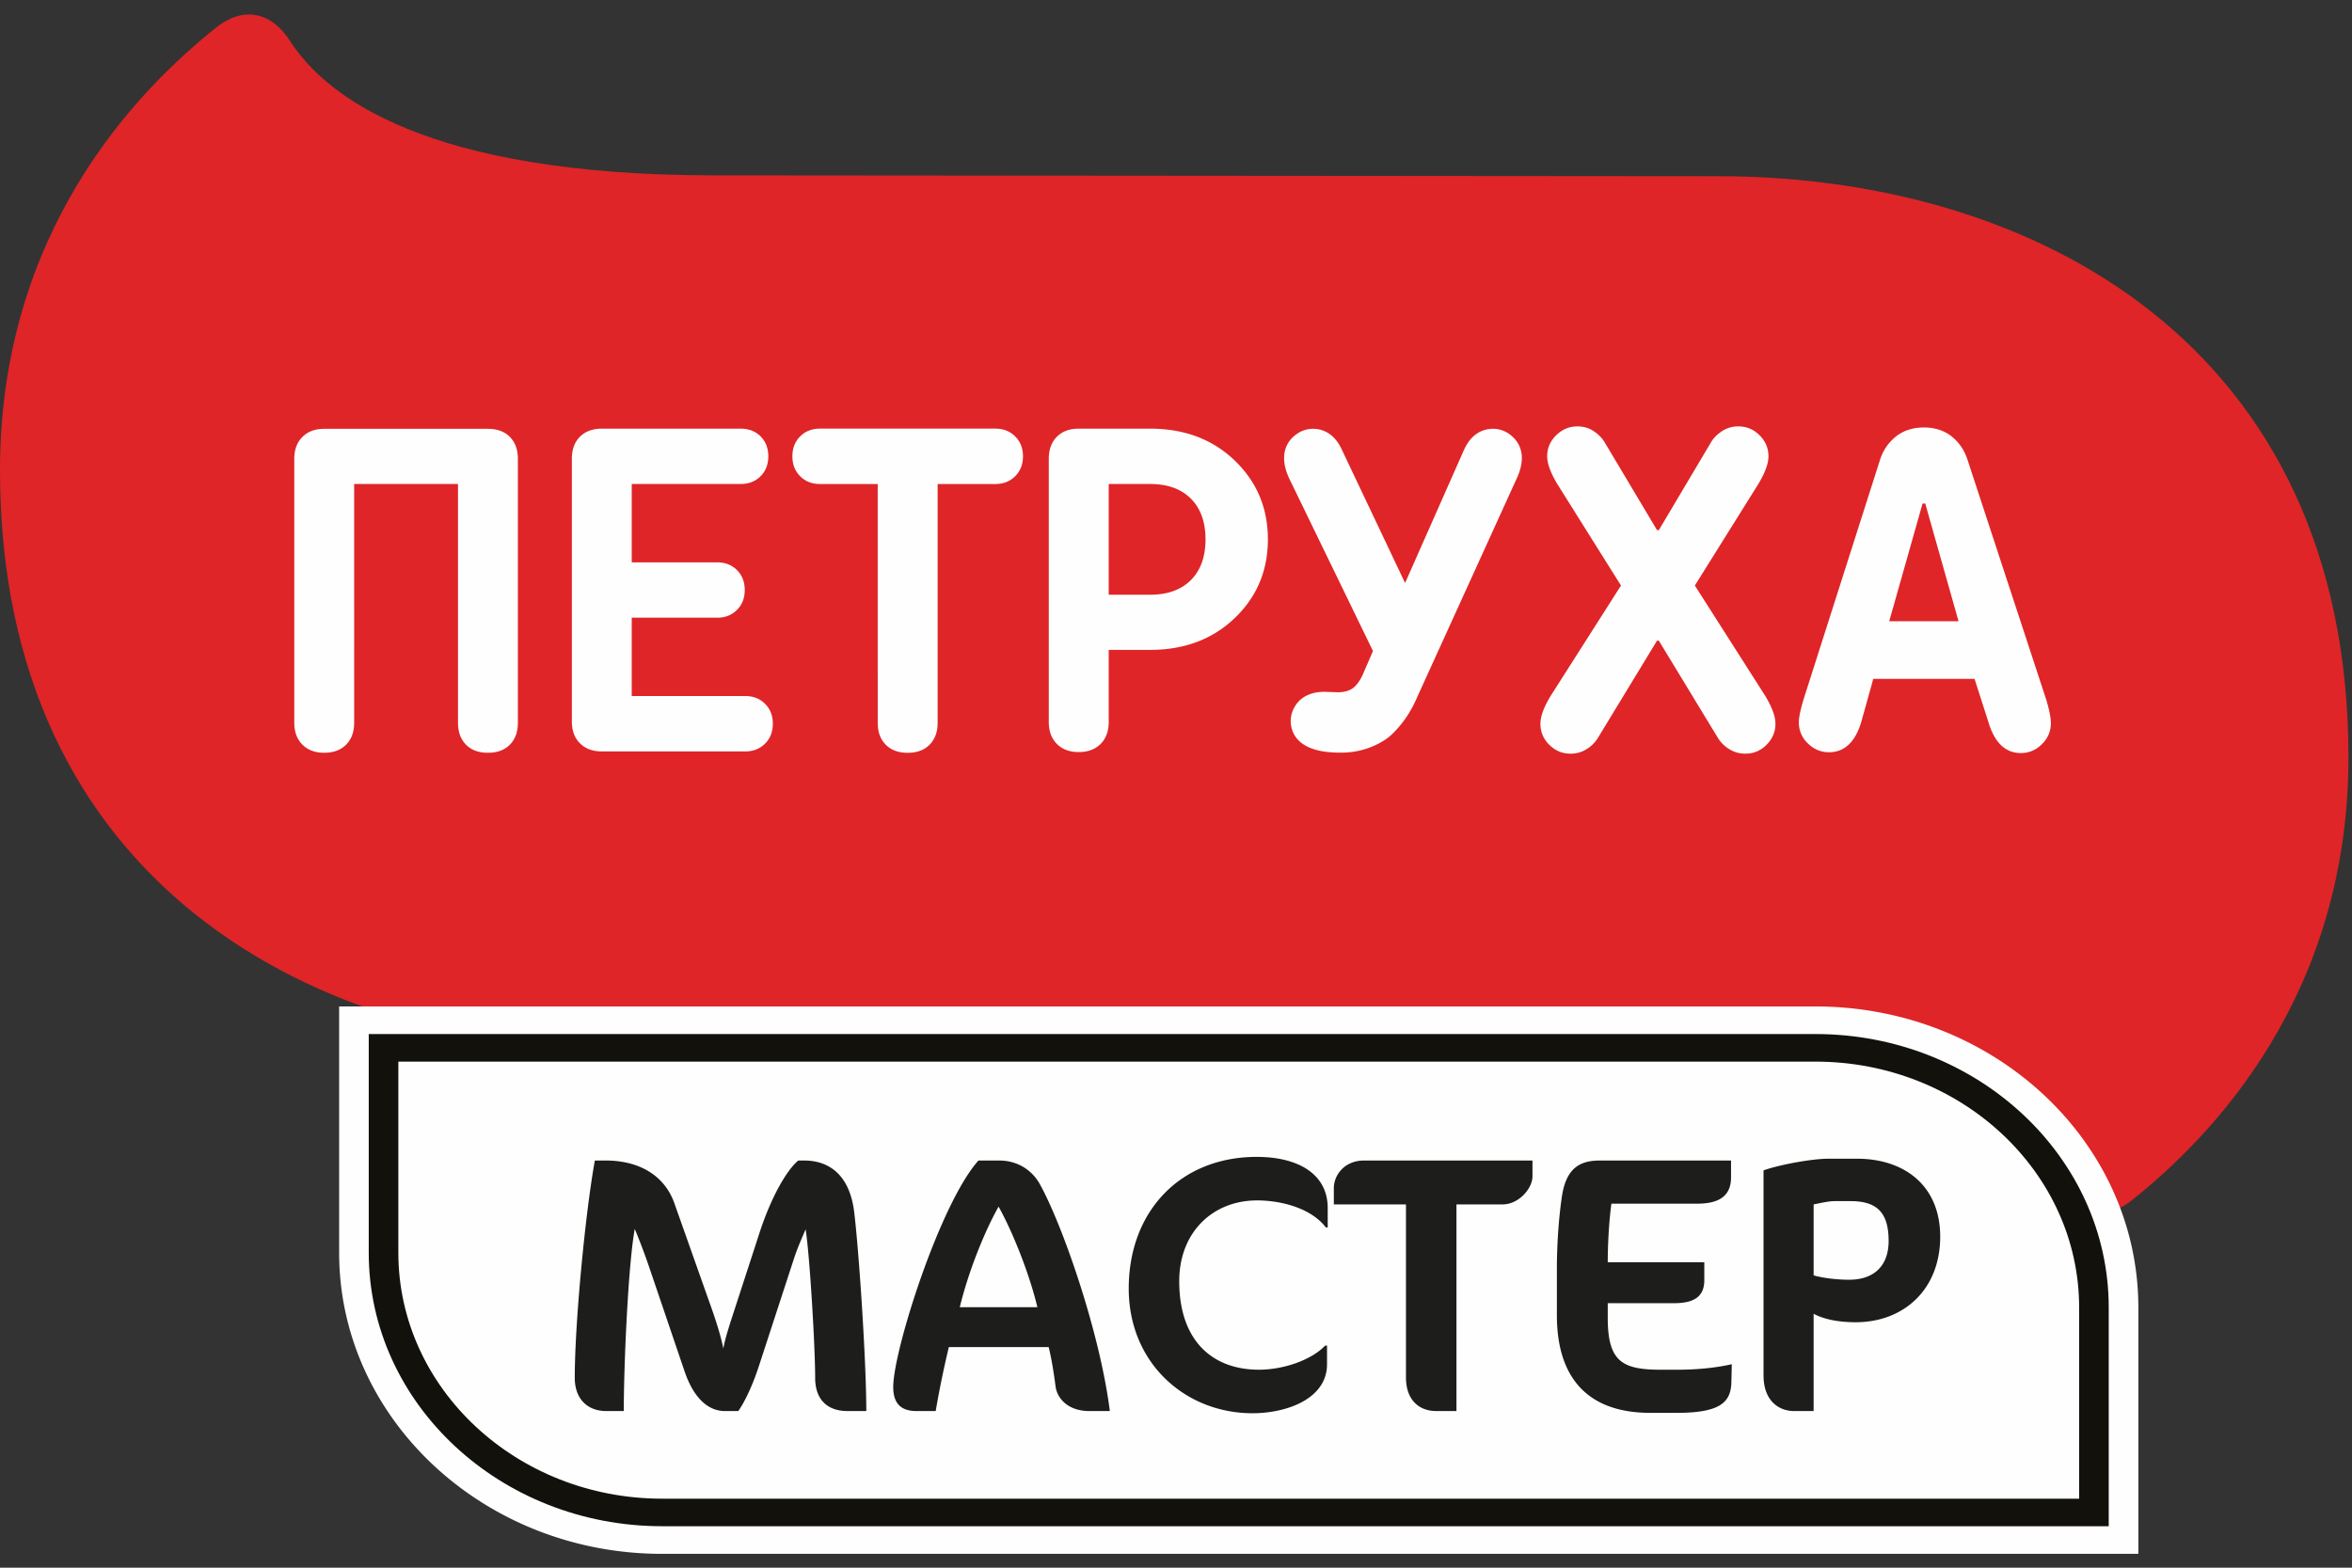 <svg width="150" height="100" viewBox="0 0 150 100" fill="none" xmlns="http://www.w3.org/2000/svg"><rect x="0" y="0" width="150" height="100" fill="#333333" stroke="none"/><path fill-rule="evenodd" clip-rule="evenodd" d="M109.522 11.239l-63.951-.053c-18.411 0-24.812-5.054-27.073-8.572-1.218-1.9-3.02-2.202-4.691-.873C8.709 5.798 0 14.76 0 29.997c0 26.205 19.908 37.062 40.251 37.062l63.956.055c18.406 0 24.81 5.051 27.07 8.571 1.22 1.898 3.02 2.2 4.69.871 5.097-4.056 13.807-13.022 13.807-28.257 0-26.204-19.905-37.06-40.252-37.06z" fill="#DF2527"/><path fill-rule="evenodd" clip-rule="evenodd" d="M36.471 46.02V29.266c0-.594.17-1.064.515-1.408.346-.343.81-.515 1.393-.515h8.856c.516 0 .94.164 1.272.492.328.332.492.755.492 1.273 0 .516-.164.94-.492 1.268-.331.333-.756.498-1.272.498H40.29v4.997h5.44c.518 0 .94.164 1.27.493.331.332.496.756.496 1.27 0 .519-.165.943-.496 1.272-.33.331-.752.496-1.27.496h-5.44v4.997h7.233c.515 0 .939.164 1.268.496.332.328.496.753.496 1.27s-.164.942-.496 1.27c-.33.33-.753.497-1.268.497h-9.145c-.582 0-1.046-.173-1.392-.52-.345-.343-.515-.807-.515-1.392zm-3.953-18.149c-.34-.345-.807-.517-1.4-.517h-10.44c-.583 0-1.046.172-1.39.517-.345.344-.52.81-.52 1.392v16.843c0 .585.175 1.048.52 1.395.344.344.807.517 1.39.517.585 0 1.05-.173 1.395-.517.344-.347.514-.81.514-1.395V30.874h6.622v15.232c0 .585.17 1.048.51 1.395.339.344.804.517 1.399.517.593 0 1.06-.173 1.4-.517.34-.347.51-.81.51-1.395V29.263c0-.582-.17-1.048-.51-1.392zm18.512 2.506c-.328-.329-.495-.752-.495-1.269 0-.518.167-.942.496-1.272.328-.33.754-.495 1.27-.495h11.17c.52 0 .94.165 1.27.495.332.33.5.754.5 1.272 0 .517-.168.94-.5 1.269-.33.332-.75.498-1.27.498h-3.673v15.237c0 .582-.172 1.045-.513 1.392-.338.344-.806.516-1.4.516-.592 0-1.058-.172-1.398-.517-.34-.346-.51-.809-.51-1.391V30.875H52.3c-.515 0-.941-.166-1.27-.498zm19.679 7.56h2.64c1.11 0 1.976-.312 2.599-.933.622-.624.934-1.488.934-2.598 0-1.112-.312-1.976-.934-2.599-.623-.621-1.488-.933-2.6-.933h-2.64v7.063zm-3.822 8.125V29.266c0-.594.173-1.064.518-1.409.345-.344.81-.514 1.392-.514h4.551c2.183 0 3.98.675 5.394 2.03 1.408 1.354 2.118 3.03 2.118 5.033 0 2-.71 3.675-2.118 5.024-1.415 1.35-3.211 2.025-5.394 2.025h-2.64v4.607c0 .585-.172 1.046-.519 1.395-.343.344-.807.516-1.392.516-.583 0-1.047-.172-1.392-.516-.345-.349-.518-.81-.518-1.395zm31.354.103c0-.46.214-1.05.646-1.765l4.492-7.05-4.063-6.477c-.43-.717-.644-1.307-.644-1.766 0-.517.192-.964.572-1.34.386-.38.834-.567 1.351-.567.402 0 .757.102 1.061.314.308.209.538.448.692.718l3.33 5.585h.114l3.317-5.585c.152-.27.386-.51.695-.718a1.852 1.852 0 0 1 1.072-.314c.515 0 .964.187 1.342.566.377.377.567.824.567 1.34 0 .46-.214 1.05-.646 1.767l-4.049 6.476 4.495 7.05c.429.715.644 1.305.644 1.766 0 .517-.189.964-.566 1.343a1.84 1.84 0 0 1-1.343.566 1.88 1.88 0 0 1-1.068-.308 2.174 2.174 0 0 1-.7-.71l-3.76-6.19h-.114l-3.763 6.19a2.159 2.159 0 0 1-.696.71 1.886 1.886 0 0 1-1.069.309c-.518 0-.965-.19-1.344-.567a1.836 1.836 0 0 1-.565-1.343zm22.245-6.536h4.421l-2.123-7.509h-.173l-2.125 7.509zm-5.764 6.448c0-.305.099-.795.301-1.466l4.875-15.276a3.06 3.06 0 0 1 1.027-1.5c.482-.376 1.073-.567 1.771-.567.701 0 1.288.191 1.768.567.478.38.818.88 1.018 1.5l5.027 15.325c.191.64.287 1.128.287 1.463 0 .517-.189.965-.568 1.343-.378.377-.826.57-1.344.57-.974 0-1.659-.64-2.052-1.913l-.904-2.818h-6.46l-.772 2.772c-.39 1.273-1.076 1.908-2.051 1.908-.517 0-.968-.19-1.35-.566a1.819 1.819 0 0 1-.573-1.342zM97.048 29.038c-.045-.5-.268-.92-.661-1.248a1.788 1.788 0 0 0-1.351-.43c-.506.045-1.21.314-1.676 1.352l-3.75 8.476-4.022-8.481c-.466-1.033-1.173-1.302-1.678-1.347-.5-.044-.952.1-1.346.43a1.776 1.776 0 0 0-.662 1.248c-.042.466.077.986.354 1.558l5.306 10.931-.596 1.377c-.187.454-.414.782-.676.984-.21.164-.528.257-.908.272l-.91-.03c-1.133.003-1.668.531-1.916.976a1.777 1.777 0 0 0-.16 1.416c.456 1.487 2.493 1.487 3.162 1.487 1.562 0 2.732-.713 3.178-1.136.694-.652 1.249-1.47 1.649-2.412l6.31-13.865c.275-.573.395-1.092.353-1.558zM115.78 64.2H21.629v15.714c0 10.588 9.24 19.204 20.596 19.204h94.149V83.405c0-10.592-9.239-19.205-20.594-19.205z" fill="#FEFEFE"/><path fill-rule="evenodd" clip-rule="evenodd" d="M134.485 97.355H42.227c-10.316 0-18.71-7.824-18.71-17.444V65.96h92.263c10.314 0 18.705 7.826 18.705 17.443v13.951zM25.405 67.72v12.192c0 8.649 7.546 15.686 16.822 15.686h90.371V83.404c0-8.646-7.545-15.685-16.818-15.685H25.406z" fill="#13110C"/><path fill-rule="evenodd" clip-rule="evenodd" d="M54.037 90.008c-1.21 0-2.05-.675-2.05-2.123 0-2.03-.353-7.887-.608-9.472-.213.513-.516 1.167-.75 1.892l-2.237 6.855c-.374 1.146-.864 2.217-1.306 2.848h-.863c-1.05 0-1.984-.815-2.567-2.543l-2.29-6.742a41.04 41.04 0 0 0-.884-2.332c-.42 2.286-.7 8.703-.7 11.617H38.66c-1.188 0-2.004-.768-2.004-2.123 0-3.57.698-10.685 1.282-13.858h.68c2.215 0 3.776 1.005 4.385 2.71l2.211 6.248c.493 1.358.773 2.31.916 3.032.115-.604.275-1.094.44-1.633l1.843-5.667c.82-2.543 1.843-4.153 2.499-4.69h.368c1.779 0 2.944 1.121 3.2 3.313.303 2.521.769 9.473.769 12.668h-1.212zm9.647-13.039c-.93 1.653-1.936 4.195-2.473 6.415h4.948c-.536-2.241-1.635-4.924-2.475-6.415zm5.79 13.04c-1.331 0-2.032-.772-2.15-1.54-.138-1.05-.278-1.869-.445-2.541h-6.366a61.62 61.62 0 0 0-.838 4.08h-1.239c-1.047 0-1.47-.559-1.47-1.539 0-2.31 2.986-11.712 5.436-14.442h1.307c1.281 0 2.148.7 2.588 1.472 1.448 2.588 3.85 9.471 4.483 14.51h-1.306zM84.56 78.297c-1.003-1.306-3.006-1.725-4.386-1.725-2.847 0-4.968 2.052-4.968 5.153 0 3.758 2.077 5.646 5.083 5.646 1.59 0 3.363-.629 4.225-1.538h.118v1.19c0 2.193-2.547 3.125-4.758 3.125-4.249 0-7.888-3.173-7.888-7.956 0-4.922 3.287-8.396 8.164-8.396 2.614 0 4.526 1.072 4.526 3.266v1.235h-.115zm11.26-1.47h-2.934v13.181h-1.287c-1.117 0-1.933-.723-1.933-2.146V76.827h-4.6v-1.05c0-.77.632-1.75 1.937-1.75h10.732v1.006c0 .768-.86 1.794-1.914 1.794zm14.6 11.318c-.022 1.283-.676 1.978-3.476 1.978h-1.703c-3.895 0-5.95-2.143-5.95-6.226v-2.963c0-1.518.117-3.22.305-4.501.255-1.915 1.144-2.406 2.449-2.406h8.353V75.1c0 1.123-.677 1.68-2.148 1.68h-5.482c-.163 1.17-.233 2.731-.233 3.734h6.158v1.144c0 1.05-.65 1.47-1.934 1.47h-4.224v.932c0 2.78.91 3.312 3.383 3.312h1.026c1.167 0 2.355-.094 3.502-.35l-.026 1.124zm7.6-11.527h-1.024c-.399 0-.957.14-1.331.209v4.527c.558.162 1.447.278 2.263.278 1.634 0 2.52-.932 2.52-2.472 0-1.82-.749-2.542-2.428-2.542zm.327 7.725c-1.118 0-2.027-.191-2.682-.538v6.203h-1.259c-.887 0-1.936-.58-1.936-2.286V74.657c.885-.326 3.007-.745 4.151-.745h1.798c3.101 0 5.319 1.774 5.319 4.969 0 3.382-2.333 5.462-5.391 5.462z" fill="#1D1D1B"/></svg>